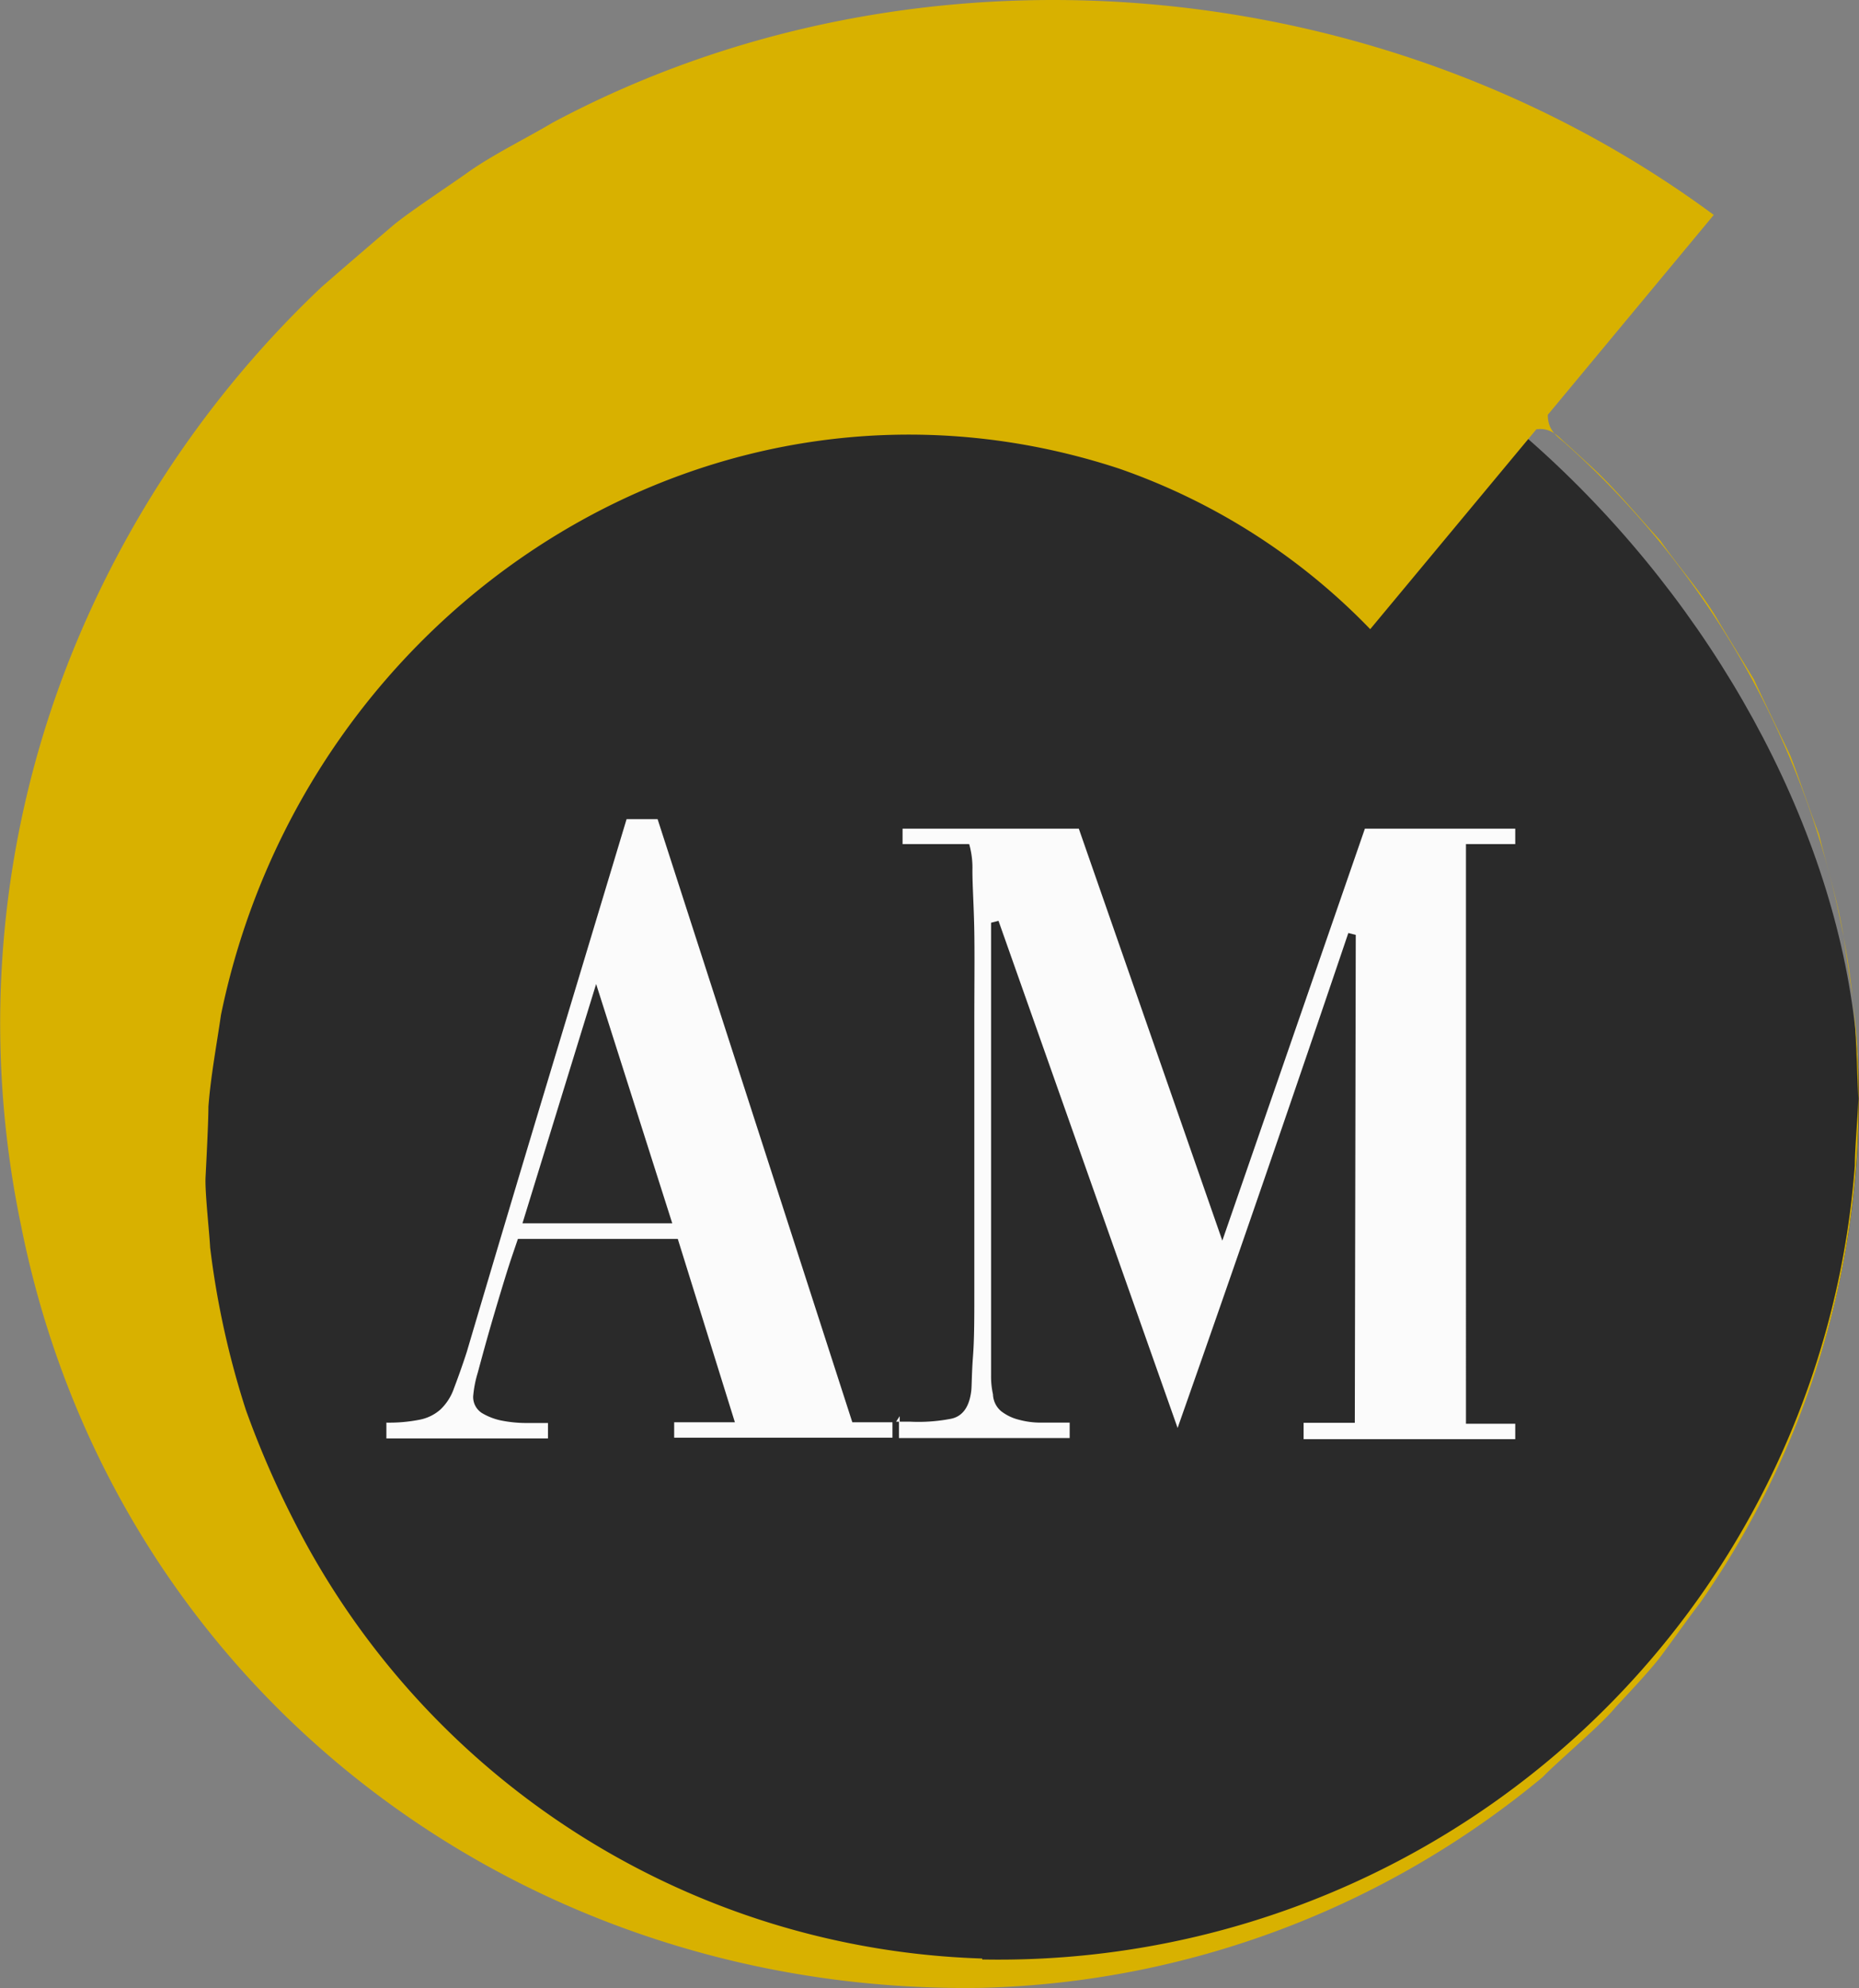 <svg xmlns="http://www.w3.org/2000/svg" viewBox="0 0 97.67 104.43"><rect x="0" y="0" width="97.67" height="104.43" fill="#808080" stroke="none"/><defs><style>.cls-1{fill:#2a2a2a;}.cls-2{fill:#d8b100;}.cls-3{fill:#fbfbfb;}</style></defs><g id="Camada_2" data-name="Camada 2"><rect class="cls-1" x="5.54" y="11.54" width="92.13" height="92.13" rx="46.06"/><path class="cls-2" d="M100,146.81c-24.41.41-45.68-15.77-50.51-40.07a52,52,0,0,1,2.95-30.69A54.66,54.66,0,0,1,65.26,57.49c.83-.73,2.95-2.55,3.76-3.24s3.13-2.21,4.07-2.89c1.32-.91,2.94-1.7,4.34-2.53,19.07-10.18,43.49-8.09,61,4.85l-8.72,10.5c0,.89.56,1.16,1,1.57a46.2,46.2,0,0,1,7,60.84c-.54.69-1.56,2.14-2.09,2.84s-1.75,2-2.35,2.64c-.75.93-3,2.81-3.83,3.67A48,48,0,0,1,100,146.81Zm0-1.49a45.1,45.1,0,0,0,45.84-41.7c0-.88.16-2.64.19-3.52-.09-1.75-.11-3.52-.29-5.27l-.53-3.48c-.28-1.67-.85-3.49-1.25-5.13-.46-1.19-1.06-3-1.51-4.14-.24-.52-1.64-3.39-1.91-4l-1.83-3c-.83-1.48-2.11-2.88-3.08-4.28-1.14-1.25-2.36-2.72-3.6-3.87l-1.3-1.19c-.45-.37-.78-.9-1.62-.8l-8.73,10.5A33.7,33.7,0,0,0,107.17,67C86,60.06,64.42,74.21,60,95.7c-.23,1.6-.54,3.22-.66,4.83,0,.8-.11,2.9-.15,3.69s.2,2.88.24,3.7a45.56,45.56,0,0,0,1.88,8.54,49.22,49.22,0,0,0,2.52,5.81,42,42,0,0,0,36.16,23Z" transform="translate(-48.39 -42.39)"/><path class="cls-3" d="M68.69,117.12a8.23,8.23,0,0,0,1.73-.15,2.31,2.31,0,0,0,1.1-.53,2.78,2.78,0,0,0,.72-1.12c.19-.5.42-1.13.67-1.9q2.07-7,4.18-14t4.22-14h1.63l10.23,31.68h2.11v.81H83.81v-.81H87L84,107.47H75.6l-.34,1c-.16.48-.35,1.09-.57,1.82s-.44,1.47-.65,2.21-.39,1.41-.55,2a5.92,5.92,0,0,0-.24,1.24,1,1,0,0,0,.45.87,3.24,3.24,0,0,0,1.08.41,6.77,6.77,0,0,0,1.28.12h1.12v.81H68.69Zm7.15-10.47h7.87l-4-12.57Z" transform="translate(-48.39 -42.39)"/><path class="cls-3" d="M95.66,116.78v.29h-.19Zm8.93,1.15v-.81h-1.51a4.37,4.37,0,0,1-1.15-.15,2.49,2.49,0,0,1-.94-.45,1.21,1.21,0,0,1-.43-.89,4.29,4.29,0,0,1-.1-1V90.86l.39-.1,9.41,26.64q2.3-6.53,4.53-13t4.44-13l.39.1-.05,25.63h-2.69v.86H128v-.81h-2.59V86.73H128v-.81H120.1l-7.49,21.64-7.54-21.64H95.81v.81h3.5a4.55,4.55,0,0,1,.17,1.37c0,.85.08,1.94.1,3.29s0,2.87,0,4.58,0,3.45,0,5.21V106q0,2.39,0,4.32c0,1.3,0,2.4-.07,3.32s-.06,1.51-.09,1.8c-.1.86-.46,1.36-1.08,1.48a9,9,0,0,1-2.14.15h-.58v.86Z" transform="translate(-48.39 -42.39)"/></g></svg>